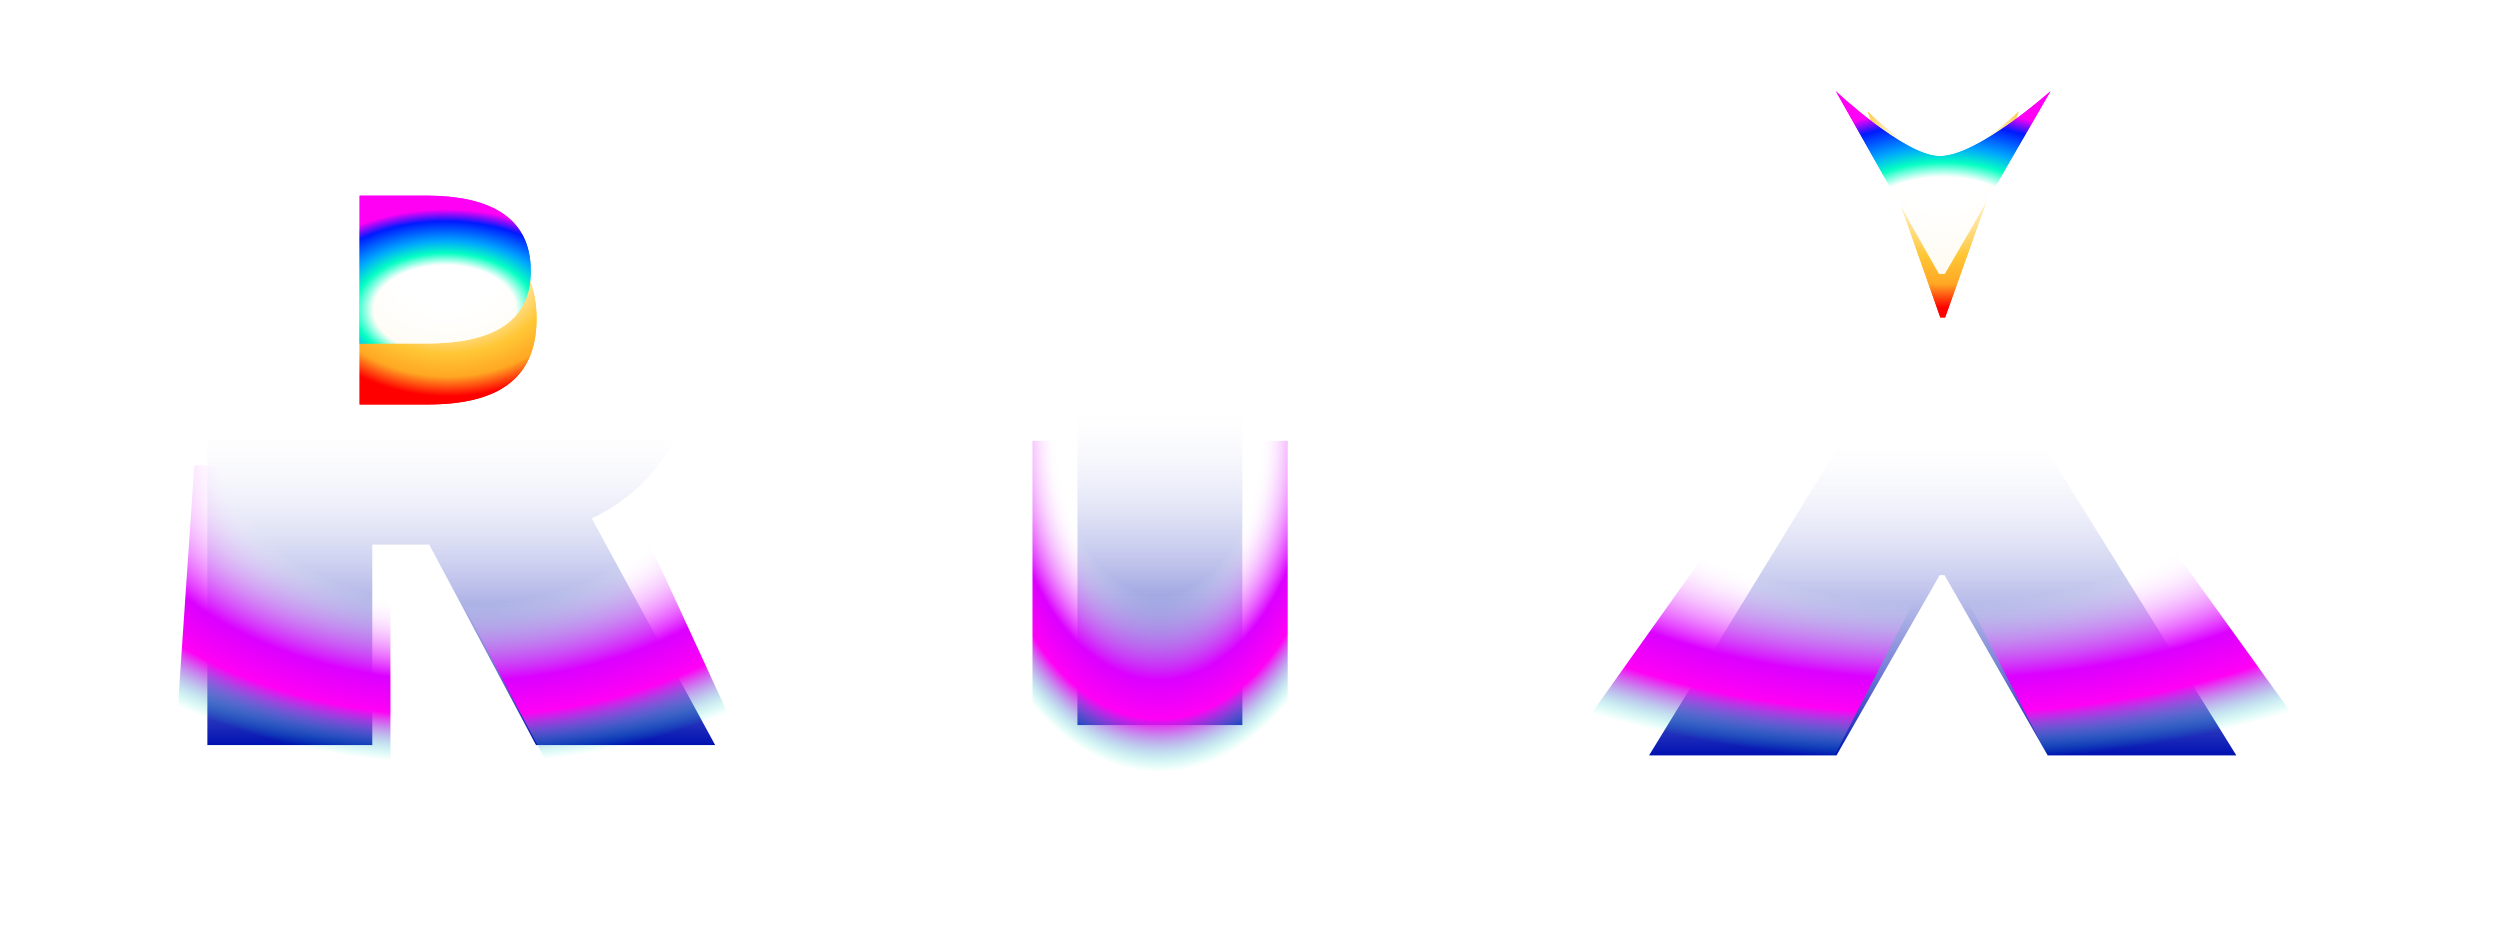 <svg width="862" height="326" viewBox="0 0 862 326" fill="none" xmlns="http://www.w3.org/2000/svg">
<path d="M634.454 31H570.636L632.818 135.727L568.591 240.455H633.227L668.818 178.273H670.454L706.045 240.455H771.091L706.045 135.727L768.636 31H705.227L670.454 91.955H668.818L634.454 31Z" fill="white"/>
<g filter="url(#filter0_f_102_38)">
<path d="M634.454 33H570.636L632.818 137.727L568.591 242.455H633.227L668.818 180.273H670.454L706.045 242.455H771.091L706.045 137.727L768.636 33H705.227L670.454 93.955H668.818L634.454 33Z" fill="white"/>
</g>
<g filter="url(#filter1_f_102_38)">
<path d="M634.454 51H570.636L632.818 155.727L568.591 260.455H633.227L668.818 198.273H670.454L706.045 260.455H771.091L706.045 155.727L768.636 51H705.227L670.454 111.955H668.818L634.454 51Z" fill="url(#paint0_linear_102_38)"/>
</g>
<g filter="url(#filter2_f_102_38)">
<path d="M631.586 262.455H537L609.6 160.455H728.602L802 262.455H706.879L670.303 191.14H668.162L631.586 262.455Z" fill="url(#paint1_radial_102_38)"/>
</g>
<g style="mix-blend-mode:lighten">
<g filter="url(#filter3_f_102_38)">
<path d="M669.026 109.455H670.676L696 38.455C696 38.455 680.202 54.219 669.026 53.784C658.563 53.377 644 38.455 644 38.455L669.026 109.455Z" fill="url(#paint2_radial_102_38)"/>
</g>
<g filter="url(#filter4_f_102_38)">
<path d="M669.026 109.455H670.676L696 38.455C696 38.455 680.202 54.219 669.026 53.784C658.563 53.377 644 38.455 644 38.455L669.026 109.455Z" fill="url(#paint3_radial_102_38)"/>
</g>
<g filter="url(#filter5_f_102_38)">
<path d="M668.612 94.455H670.534L707 31.455C707 31.455 681.624 54.146 668.612 53.828C656.431 53.531 633 31.455 633 31.455L668.612 94.455Z" fill="url(#paint4_radial_102_38)"/>
</g>
<g filter="url(#filter6_f_102_38)">
<path d="M668.612 94.455H670.534L707 31.455C707 31.455 681.624 54.146 668.612 53.828C656.431 53.531 633 31.455 633 31.455L668.612 94.455Z" fill="url(#paint5_radial_102_38)"/>
</g>
</g>
<path d="M428.364 30.545H371.5V240H428.364V30.545Z" fill="white"/>
<g filter="url(#filter7_f_102_38)">
<path d="M428.364 32.545H371.5V242H428.364V32.545Z" fill="white"/>
</g>
<g filter="url(#filter8_f_102_38)">
<path d="M428.364 40.545H371.5V250H428.364V40.545Z" fill="url(#paint6_linear_102_38)"/>
</g>
<g filter="url(#filter9_f_102_38)">
<path d="M444 152H356V266H444V152Z" fill="url(#paint7_radial_102_38)"/>
</g>
<path d="M71.5 240.455H128.364V171.318H148L184.818 240.455H246.591L204.045 162.318C226.341 151.58 239.636 131.227 239.636 102.182C239.636 57.591 208.443 31 161.909 31H71.5V240.455ZM128.364 127.136V76.409H148.409C168.352 76.409 180.318 84.182 180.318 102.182C180.318 120.08 168.352 127.136 148.409 127.136H128.364Z" fill="white"/>
<g filter="url(#filter10_f_102_38)">
<path d="M71.5 242.455H128.364V173.318H148L184.818 242.455H246.591L204.045 164.318C226.341 153.58 239.636 133.227 239.636 104.182C239.636 59.591 208.443 33 161.909 33H71.5V242.455ZM128.364 129.136V78.409H148.409C168.352 78.409 180.318 86.182 180.318 104.182C180.318 122.08 168.352 129.136 148.409 129.136H128.364Z" fill="white"/>
</g>
<g filter="url(#filter11_f_102_38)">
<path d="M71.5 256.909H128.364V187.773H148L184.818 256.909H246.591L204.045 178.773C226.341 168.034 239.636 147.682 239.636 118.636C239.636 74.046 208.443 47.455 161.909 47.455H71.5V256.909ZM128.364 143.591V92.864H148.409C168.352 92.864 180.318 100.636 180.318 118.636C180.318 136.534 168.352 143.591 148.409 143.591H128.364Z" fill="url(#paint8_linear_102_38)"/>
</g>
<g filter="url(#filter12_f_102_38)">
<path fill-rule="evenodd" clip-rule="evenodd" d="M134.629 263.455H60L67 160.455H211.5L259 263.455H188.792L146.946 184.391H134.629V263.455Z" fill="url(#paint9_radial_102_38)"/>
</g>
<g style="mix-blend-mode:lighten">
<g filter="url(#filter13_f_102_38)">
<path d="M124 139.455V79.455H147.535C170.951 79.455 185 88.648 185 109.938C185 131.108 170.951 139.455 147.535 139.455H124Z" fill="url(#paint10_radial_102_38)"/>
</g>
<g filter="url(#filter14_f_102_38)">
<path d="M124 139.455V79.455H147.535C170.951 79.455 185 88.648 185 109.938C185 131.108 170.951 139.455 147.535 139.455H124Z" fill="url(#paint11_radial_102_38)"/>
</g>
<g filter="url(#filter15_f_102_38)">
<path d="M124 118.455V67.455H146.764C169.411 67.455 183 75.269 183 93.366C183 111.36 169.411 118.455 146.764 118.455H124Z" fill="url(#paint12_radial_102_38)"/>
</g>
<g filter="url(#filter16_f_102_38)">
<path d="M124 118.455V67.455H146.764C169.411 67.455 183 75.269 183 93.366C183 111.36 169.411 118.455 146.764 118.455H124Z" fill="url(#paint13_radial_102_38)"/>
</g>
</g>
<defs>
<filter id="filter0_f_102_38" x="564.591" y="29" width="210.5" height="217.455" filterUnits="userSpaceOnUse" color-interpolation-filters="sRGB">
<feFlood flood-opacity="0" result="BackgroundImageFix"/>
<feBlend mode="normal" in="SourceGraphic" in2="BackgroundImageFix" result="shape"/>
<feGaussianBlur stdDeviation="2" result="effect1_foregroundBlur_102_38"/>
</filter>
<filter id="filter1_f_102_38" x="528.591" y="11" width="282.5" height="289.455" filterUnits="userSpaceOnUse" color-interpolation-filters="sRGB">
<feFlood flood-opacity="0" result="BackgroundImageFix"/>
<feBlend mode="normal" in="SourceGraphic" in2="BackgroundImageFix" result="shape"/>
<feGaussianBlur stdDeviation="20" result="effect1_foregroundBlur_102_38"/>
</filter>
<filter id="filter2_f_102_38" x="477" y="100.455" width="385" height="222" filterUnits="userSpaceOnUse" color-interpolation-filters="sRGB">
<feFlood flood-opacity="0" result="BackgroundImageFix"/>
<feBlend mode="normal" in="SourceGraphic" in2="BackgroundImageFix" result="shape"/>
<feGaussianBlur stdDeviation="30" result="effect1_foregroundBlur_102_38"/>
</filter>
<filter id="filter3_f_102_38" x="624" y="18.455" width="92" height="111" filterUnits="userSpaceOnUse" color-interpolation-filters="sRGB">
<feFlood flood-opacity="0" result="BackgroundImageFix"/>
<feBlend mode="normal" in="SourceGraphic" in2="BackgroundImageFix" result="shape"/>
<feGaussianBlur stdDeviation="10" result="effect1_foregroundBlur_102_38"/>
</filter>
<filter id="filter4_f_102_38" x="624" y="18.455" width="92" height="111" filterUnits="userSpaceOnUse" color-interpolation-filters="sRGB">
<feFlood flood-opacity="0" result="BackgroundImageFix"/>
<feBlend mode="normal" in="SourceGraphic" in2="BackgroundImageFix" result="shape"/>
<feGaussianBlur stdDeviation="10" result="effect1_foregroundBlur_102_38"/>
</filter>
<filter id="filter5_f_102_38" x="613" y="11.455" width="114" height="103" filterUnits="userSpaceOnUse" color-interpolation-filters="sRGB">
<feFlood flood-opacity="0" result="BackgroundImageFix"/>
<feBlend mode="normal" in="SourceGraphic" in2="BackgroundImageFix" result="shape"/>
<feGaussianBlur stdDeviation="10" result="effect1_foregroundBlur_102_38"/>
</filter>
<filter id="filter6_f_102_38" x="613" y="11.455" width="114" height="103" filterUnits="userSpaceOnUse" color-interpolation-filters="sRGB">
<feFlood flood-opacity="0" result="BackgroundImageFix"/>
<feBlend mode="normal" in="SourceGraphic" in2="BackgroundImageFix" result="shape"/>
<feGaussianBlur stdDeviation="10" result="effect1_foregroundBlur_102_38"/>
</filter>
<filter id="filter7_f_102_38" x="367.5" y="28.545" width="64.864" height="217.455" filterUnits="userSpaceOnUse" color-interpolation-filters="sRGB">
<feFlood flood-opacity="0" result="BackgroundImageFix"/>
<feBlend mode="normal" in="SourceGraphic" in2="BackgroundImageFix" result="shape"/>
<feGaussianBlur stdDeviation="2" result="effect1_foregroundBlur_102_38"/>
</filter>
<filter id="filter8_f_102_38" x="331.5" y="0.545" width="136.864" height="289.455" filterUnits="userSpaceOnUse" color-interpolation-filters="sRGB">
<feFlood flood-opacity="0" result="BackgroundImageFix"/>
<feBlend mode="normal" in="SourceGraphic" in2="BackgroundImageFix" result="shape"/>
<feGaussianBlur stdDeviation="20" result="effect1_foregroundBlur_102_38"/>
</filter>
<filter id="filter9_f_102_38" x="296" y="92" width="208" height="234" filterUnits="userSpaceOnUse" color-interpolation-filters="sRGB">
<feFlood flood-opacity="0" result="BackgroundImageFix"/>
<feBlend mode="normal" in="SourceGraphic" in2="BackgroundImageFix" result="shape"/>
<feGaussianBlur stdDeviation="30" result="effect1_foregroundBlur_102_38"/>
</filter>
<filter id="filter10_f_102_38" x="67.5" y="29" width="183.091" height="217.455" filterUnits="userSpaceOnUse" color-interpolation-filters="sRGB">
<feFlood flood-opacity="0" result="BackgroundImageFix"/>
<feBlend mode="normal" in="SourceGraphic" in2="BackgroundImageFix" result="shape"/>
<feGaussianBlur stdDeviation="2" result="effect1_foregroundBlur_102_38"/>
</filter>
<filter id="filter11_f_102_38" x="31.5" y="7.455" width="255.091" height="289.455" filterUnits="userSpaceOnUse" color-interpolation-filters="sRGB">
<feFlood flood-opacity="0" result="BackgroundImageFix"/>
<feBlend mode="normal" in="SourceGraphic" in2="BackgroundImageFix" result="shape"/>
<feGaussianBlur stdDeviation="20" result="effect1_foregroundBlur_102_38"/>
</filter>
<filter id="filter12_f_102_38" x="0" y="100.455" width="319" height="223" filterUnits="userSpaceOnUse" color-interpolation-filters="sRGB">
<feFlood flood-opacity="0" result="BackgroundImageFix"/>
<feBlend mode="normal" in="SourceGraphic" in2="BackgroundImageFix" result="shape"/>
<feGaussianBlur stdDeviation="30" result="effect1_foregroundBlur_102_38"/>
</filter>
<filter id="filter13_f_102_38" x="104" y="59.455" width="101" height="100" filterUnits="userSpaceOnUse" color-interpolation-filters="sRGB">
<feFlood flood-opacity="0" result="BackgroundImageFix"/>
<feBlend mode="normal" in="SourceGraphic" in2="BackgroundImageFix" result="shape"/>
<feGaussianBlur stdDeviation="10" result="effect1_foregroundBlur_102_38"/>
</filter>
<filter id="filter14_f_102_38" x="104" y="59.455" width="101" height="100" filterUnits="userSpaceOnUse" color-interpolation-filters="sRGB">
<feFlood flood-opacity="0" result="BackgroundImageFix"/>
<feBlend mode="normal" in="SourceGraphic" in2="BackgroundImageFix" result="shape"/>
<feGaussianBlur stdDeviation="10" result="effect1_foregroundBlur_102_38"/>
</filter>
<filter id="filter15_f_102_38" x="104" y="47.455" width="99" height="91" filterUnits="userSpaceOnUse" color-interpolation-filters="sRGB">
<feFlood flood-opacity="0" result="BackgroundImageFix"/>
<feBlend mode="normal" in="SourceGraphic" in2="BackgroundImageFix" result="shape"/>
<feGaussianBlur stdDeviation="10" result="effect1_foregroundBlur_102_38"/>
</filter>
<filter id="filter16_f_102_38" x="104" y="47.455" width="99" height="91" filterUnits="userSpaceOnUse" color-interpolation-filters="sRGB">
<feFlood flood-opacity="0" result="BackgroundImageFix"/>
<feBlend mode="normal" in="SourceGraphic" in2="BackgroundImageFix" result="shape"/>
<feGaussianBlur stdDeviation="10" result="effect1_foregroundBlur_102_38"/>
</filter>
<linearGradient id="paint0_linear_102_38" x1="669.841" y1="148" x2="669.841" y2="260.455" gradientUnits="userSpaceOnUse">
<stop stop-color="white" stop-opacity="0"/>
<stop offset="1" stop-color="#0011B1"/>
</linearGradient>
<radialGradient id="paint1_radial_102_38" cx="0" cy="0" r="1" gradientUnits="userSpaceOnUse" gradientTransform="translate(668.327 157.955) rotate(90) scale(104.5 220.564)">
<stop offset="0.479" stop-color="white" stop-opacity="0"/>
<stop offset="0.729" stop-color="#DB00FF"/>
<stop offset="0.844" stop-color="#FF00F5"/>
<stop offset="1" stop-color="#00FFC2" stop-opacity="0"/>
</radialGradient>
<radialGradient id="paint2_radial_102_38" cx="0" cy="0" r="1" gradientUnits="userSpaceOnUse" gradientTransform="translate(669.861 54.727) rotate(90.195) scale(55.117 51.238)">
<stop offset="0.302" stop-color="white"/>
<stop offset="0.615" stop-color="#FFC736"/>
<stop offset="0.786" stop-color="#FFA723"/>
<stop offset="0.932" stop-color="#FF0000"/>
</radialGradient>
<radialGradient id="paint3_radial_102_38" cx="0" cy="0" r="1" gradientUnits="userSpaceOnUse" gradientTransform="translate(669.861 54.727) rotate(90.195) scale(55.117 51.238)">
<stop offset="0.302" stop-color="white"/>
<stop offset="0.615" stop-color="#FFC736"/>
<stop offset="0.786" stop-color="#FFA723"/>
<stop offset="0.932" stop-color="#FF0000"/>
</radialGradient>
<radialGradient id="paint4_radial_102_38" cx="0" cy="0" r="1" gradientUnits="userSpaceOnUse" gradientTransform="translate(669.802 79.856) rotate(-90.36) scale(42.536 69.274)">
<stop offset="0.443" stop-color="white" stop-opacity="0.77"/>
<stop offset="0.562" stop-color="#06FFC3"/>
<stop offset="0.688" stop-color="#00A3FF"/>
<stop offset="0.88" stop-color="#001AFF"/>
<stop offset="1" stop-color="#FF00F5"/>
</radialGradient>
<radialGradient id="paint5_radial_102_38" cx="0" cy="0" r="1" gradientUnits="userSpaceOnUse" gradientTransform="translate(669.802 79.856) rotate(-90.36) scale(42.536 69.274)">
<stop offset="0.443" stop-color="white" stop-opacity="0.77"/>
<stop offset="0.562" stop-color="#06FFC3"/>
<stop offset="0.688" stop-color="#00A3FF"/>
<stop offset="0.88" stop-color="#001AFF"/>
<stop offset="1" stop-color="#FF00F5"/>
</radialGradient>
<linearGradient id="paint6_linear_102_38" x1="399.932" y1="137.545" x2="399.932" y2="250" gradientUnits="userSpaceOnUse">
<stop stop-color="white" stop-opacity="0"/>
<stop offset="1" stop-color="#0011B1"/>
</linearGradient>
<radialGradient id="paint7_radial_102_38" cx="0" cy="0" r="1" gradientUnits="userSpaceOnUse" gradientTransform="translate(399.611 149.206) rotate(90) scale(116.794 73.244)">
<stop offset="0.479" stop-color="white" stop-opacity="0"/>
<stop offset="0.729" stop-color="#DB00FF"/>
<stop offset="0.844" stop-color="#FF00F5"/>
<stop offset="1" stop-color="#00FFC2" stop-opacity="0"/>
</radialGradient>
<linearGradient id="paint8_linear_102_38" x1="159.045" y1="144.455" x2="159.045" y2="256.909" gradientUnits="userSpaceOnUse">
<stop stop-color="white" stop-opacity="0"/>
<stop offset="1" stop-color="#0011B1"/>
</linearGradient>
<radialGradient id="paint9_radial_102_38" cx="0" cy="0" r="1" gradientUnits="userSpaceOnUse" gradientTransform="translate(158.619 157.93) rotate(90) scale(105.525 165.631)">
<stop offset="0.479" stop-color="white" stop-opacity="0"/>
<stop offset="0.729" stop-color="#DB00FF"/>
<stop offset="0.844" stop-color="#FF00F5"/>
<stop offset="1" stop-color="#00FFC2" stop-opacity="0"/>
</radialGradient>
<radialGradient id="paint10_radial_102_38" cx="0" cy="0" r="1" gradientUnits="userSpaceOnUse" gradientTransform="translate(154.337 93.206) rotate(90.271) scale(46.578 60.105)">
<stop offset="0.302" stop-color="white"/>
<stop offset="0.615" stop-color="#FFC736"/>
<stop offset="0.786" stop-color="#FFA723"/>
<stop offset="0.932" stop-color="#FF0000"/>
</radialGradient>
<radialGradient id="paint11_radial_102_38" cx="0" cy="0" r="1" gradientUnits="userSpaceOnUse" gradientTransform="translate(154.337 93.206) rotate(90.271) scale(46.578 60.105)">
<stop offset="0.302" stop-color="white"/>
<stop offset="0.615" stop-color="#FFC736"/>
<stop offset="0.786" stop-color="#FFA723"/>
<stop offset="0.932" stop-color="#FF0000"/>
</radialGradient>
<radialGradient id="paint12_radial_102_38" cx="0" cy="0" r="1" gradientUnits="userSpaceOnUse" gradientTransform="translate(153.342 106.636) rotate(-90.355) scale(34.434 55.232)">
<stop offset="0.443" stop-color="white" stop-opacity="0.77"/>
<stop offset="0.562" stop-color="#06FFC3"/>
<stop offset="0.688" stop-color="#00A3FF"/>
<stop offset="0.88" stop-color="#001AFF"/>
<stop offset="1" stop-color="#FF00F5"/>
</radialGradient>
<radialGradient id="paint13_radial_102_38" cx="0" cy="0" r="1" gradientUnits="userSpaceOnUse" gradientTransform="translate(153.342 106.636) rotate(-90.355) scale(34.434 55.232)">
<stop offset="0.443" stop-color="white" stop-opacity="0.77"/>
<stop offset="0.562" stop-color="#06FFC3"/>
<stop offset="0.688" stop-color="#00A3FF"/>
<stop offset="0.88" stop-color="#001AFF"/>
<stop offset="1" stop-color="#FF00F5"/>
</radialGradient>
</defs>
</svg>
